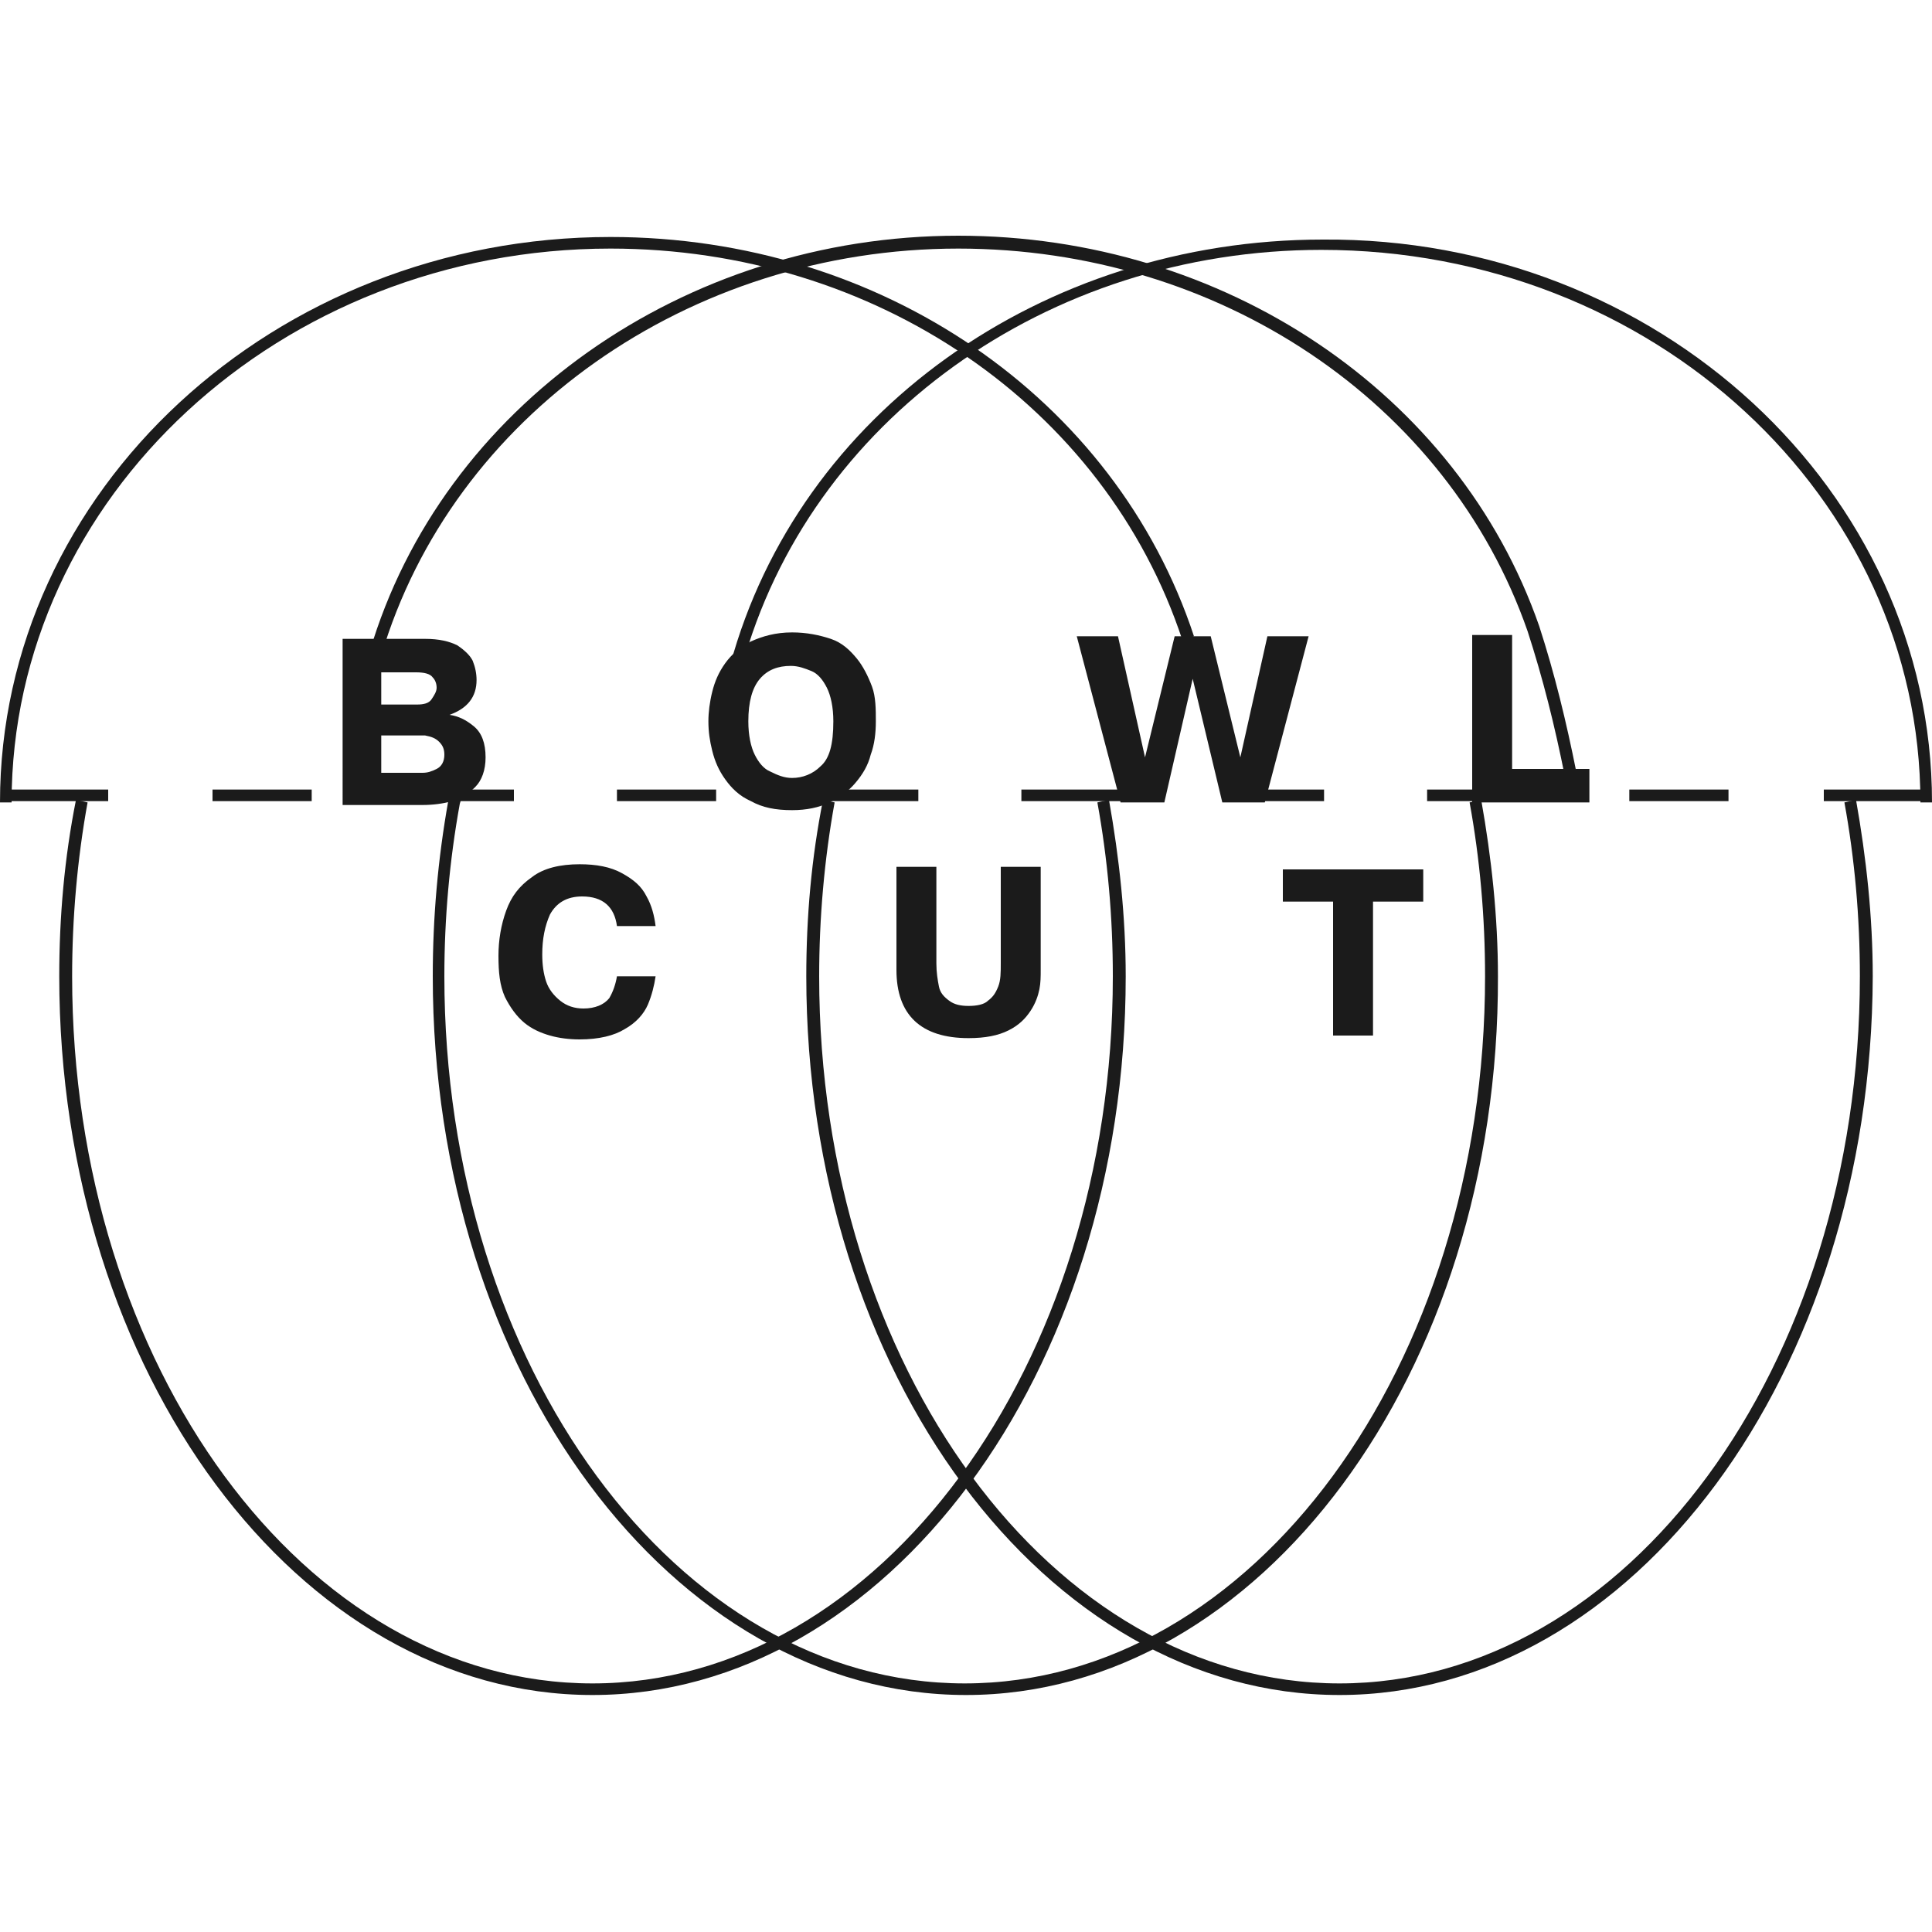 <svg version="1.1" id="Слой_1" xmlns="http://www.w3.org/2000/svg" xmlns:xlink="http://www.w3.org/1999/xlink" x="0px" y="0px"
	 viewBox="0 0 150 150" style="enable-background:new 0 0 150 150;" xml:space="preserve" fill="#1b1b1b">
<style type="text/css">
	.st0{fill:#1b1b1b;}
</style>
<g>
	<g>
		<path class="st0" d="M46,131.6c-22.8,0-41.4-25-41.4-55.8c0-4.6,0.4-9.2,1.3-13.7l0.9,0.2c-0.8,4.4-1.2,9-1.2,13.5
			c0,30.3,18.1,54.9,40.4,54.9S86.4,106,86.4,75.8c0-4.6-0.4-9.1-1.2-13.5l0.9-0.2c0.8,4.5,1.3,9.1,1.3,13.7
			C87.4,106.6,68.8,131.6,46,131.6z"/>
		<path class="st0" d="M104,131.6c-22.8,0-41.4-25-41.4-55.8c0-4.6,0.4-9.2,1.3-13.7l0.9,0.2c-0.8,4.4-1.2,9-1.2,13.5
			c0,30.3,18.1,54.9,40.4,54.9s40.4-24.6,40.4-54.9c0-4.6-0.4-9.1-1.2-13.5l0.9-0.2c0.8,4.5,1.3,9.1,1.3,13.7
			C145.3,106.6,126.8,131.6,104,131.6z"/>
		<path class="st0" d="M75,131.6c-22.8,0-41.4-25-41.4-55.8c0-4.6,0.4-9.1,1.2-13.6c0.1-0.5,0.3-1.6,0.7-1.8l0.5,0.8
			c0.1,0,0.1-0.1,0.1-0.1c-0.1,0.2-0.3,1-0.4,1.3c-0.8,4.4-1.2,8.9-1.2,13.4c0,30.3,18.1,54.9,40.4,54.9s40.4-24.6,40.4-54.9
			c0-4.6-0.4-9.1-1.2-13.5l0.9-0.2c0.8,4.5,1.3,9.1,1.3,13.7C116.4,106.6,97.8,131.6,75,131.6z"/>
	</g>
	<g>
		<path class="st0" d="M26.5,49.6H33c1.1,0,1.9,0.2,2.5,0.5c0.6,0.4,1,0.8,1.2,1.2c0.2,0.5,0.3,1,0.3,1.5c0,1.3-0.7,2.2-2.1,2.7v0
			c0.7,0.1,1.3,0.4,1.9,0.9c0.6,0.5,0.9,1.3,0.9,2.4c0,1-0.3,1.8-0.8,2.3c-0.5,0.5-1.1,0.9-1.8,1.1s-1.5,0.3-2.3,0.3h-6.2V49.6z
			 M29.6,52.1v2.6h2.8c0.5,0,0.9-0.1,1.1-0.4c0.2-0.3,0.4-0.6,0.4-0.9c0-0.3-0.1-0.6-0.3-0.8c-0.2-0.3-0.7-0.4-1.3-0.4H29.6z
			 M29.6,57V60h3.2c0.4,0,0.7-0.1,1.1-0.3c0.4-0.2,0.6-0.6,0.6-1.1c0-0.4-0.1-0.7-0.4-1s-0.6-0.4-1.1-0.5c-0.1,0-0.3,0-0.3,0
			s-0.2,0-0.2,0H29.6z"/>
		<path class="st0" d="M61.5,62.9c-1.3,0-2.3-0.2-3.2-0.7c-0.9-0.4-1.5-1-2-1.7c-0.5-0.7-0.8-1.4-1-2.2s-0.3-1.5-0.3-2.3
			c0-0.7,0.1-1.5,0.3-2.3s0.5-1.5,1-2.2c0.5-0.7,1.2-1.3,2-1.7c0.9-0.4,1.9-0.7,3.2-0.7c1.1,0,2.1,0.2,3,0.5s1.5,0.9,2,1.5
			c0.5,0.6,0.9,1.4,1.2,2.2S68,55.1,68,56c0,0.9-0.1,1.8-0.4,2.6c-0.2,0.8-0.6,1.5-1.2,2.2c-0.5,0.6-1.2,1.1-2,1.5
			C63.6,62.7,62.6,62.9,61.5,62.9z M61.5,60.4c0.8,0,1.6-0.3,2.2-0.9c0.7-0.6,1-1.7,1-3.5c0-1.1-0.2-2-0.5-2.6
			c-0.3-0.6-0.7-1.1-1.2-1.3c-0.5-0.2-1-0.4-1.6-0.4c-1,0-1.8,0.3-2.4,1s-0.9,1.8-0.9,3.3c0,1.1,0.2,2,0.5,2.6
			c0.3,0.6,0.7,1.1,1.2,1.3C60.4,60.2,60.9,60.4,61.5,60.4z"/>
		<path class="st0" d="M92.6,52.7l-2.2,9.6H87l-3.4-12.9h3.2l2.1,9.4l2.3-9.4H94l2.3,9.4l2.1-9.4h3.2l-3.4,12.9h-3.3L92.6,52.7z"/>
		<path class="st0" d="M123.4,59.8v2.5h-9.1V49.3h3.1v10.4H123.4z"/>
		<path class="st0" d="M47.9,75.8h3c-0.1,0.7-0.3,1.5-0.6,2.2c-0.3,0.7-0.9,1.4-1.8,1.9c-0.8,0.5-2,0.8-3.5,0.8
			c-0.8,0-1.6-0.1-2.3-0.3c-0.7-0.2-1.4-0.5-2-1c-0.6-0.5-1.1-1.2-1.5-2c-0.4-0.9-0.5-1.9-0.5-3.2c0-1.2,0.2-2.4,0.6-3.5
			c0.4-1.1,1-1.9,2-2.6c0.9-0.7,2.2-1,3.7-1c1.3,0,2.4,0.2,3.3,0.7c0.9,0.5,1.5,1,1.9,1.8c0.4,0.7,0.6,1.5,0.7,2.3h-3
			c-0.2-1.5-1.1-2.3-2.7-2.3c-1.2,0-2,0.5-2.5,1.4c-0.4,0.9-0.6,1.9-0.6,3.1c0,0.8,0.1,1.5,0.3,2.1c0.2,0.6,0.6,1.1,1.1,1.5
			c0.5,0.4,1.1,0.6,1.8,0.6c0.9,0,1.6-0.3,2-0.8C47.6,77,47.8,76.4,47.9,75.8z"/>
		<path class="st0" d="M69.6,67.3h3.1v7.5c0,0.7,0.1,1.3,0.2,1.8c0.1,0.5,0.4,0.8,0.8,1.1c0.4,0.3,0.9,0.4,1.5,0.4
			c0.6,0,1.2-0.1,1.5-0.4c0.4-0.3,0.6-0.6,0.8-1.1c0.2-0.5,0.2-1.1,0.2-1.8v-7.5h3.1v8c0,0.5,0,1-0.1,1.5c-0.1,0.5-0.3,1.1-0.7,1.7
			s-0.9,1.1-1.7,1.5c-0.8,0.4-1.8,0.6-3.1,0.6c-3.7,0-5.6-1.8-5.6-5.3V67.3z"/>
		<path class="st0" d="M103.5,70h-3.9v-2.5h10.9V70h-3.9v10.4h-3.1V70z"/>
	</g>
	<g>
		<rect x="0.7" y="61.3" class="st0" width="7.7" height="0.9"/>
		<rect x="141.6" y="61.3" class="st0" width="7.7" height="0.9"/>
		<rect x="126.5" y="61.3" class="st0" width="7.7" height="0.9"/>
		<rect x="110.8" y="61.3" class="st0" width="7.7" height="0.9"/>
		<rect x="95.1" y="61.3" class="st0" width="7.7" height="0.9"/>
		<rect x="63.6" y="61.3" class="st0" width="7.7" height="0.9"/>
		<rect x="32.2" y="61.3" class="st0" width="7.7" height="0.9"/>
		<rect x="16.5" y="61.3" class="st0" width="7.7" height="0.9"/>
		<rect x="47.9" y="61.3" class="st0" width="7.7" height="0.9"/>
		<rect x="79.3" y="61.3" class="st0" width="7.7" height="0.9"/>
	</g>
	<g>
		<path class="st0" d="M0.9,62.3H0c0-24.2,21.3-43.9,47.4-43.9c21,0,39.2,12.5,45.3,31l-0.9,0.3c-6-18.2-23.9-30.4-44.4-30.4
			C21.8,19.3,0.9,38.6,0.9,62.3z"/>
		<path class="st0" d="M150,62.3h-0.9c0-23.7-20.8-42.9-46.5-42.9c-21.3,0-39.8,13.3-45,32.4l-0.9-0.2c5.3-19.5,24.2-33,46-33
			C128.7,18.4,150,38.1,150,62.3z"/>
		<path class="st0" d="M121.5,60.3c-0.8-4-1.7-7.6-2.9-11.3c-6.2-17.8-24-29.7-44.2-29.7c-20.9,0-39.3,13-44.8,31.6l-0.9-0.3
			c5.6-19,24.4-32.3,45.7-32.3c20.6,0,38.8,12.2,45.1,30.3c1.2,3.7,2.1,7.4,2.9,11.4L121.5,60.3z"/>
	</g>
</g>
</svg>
